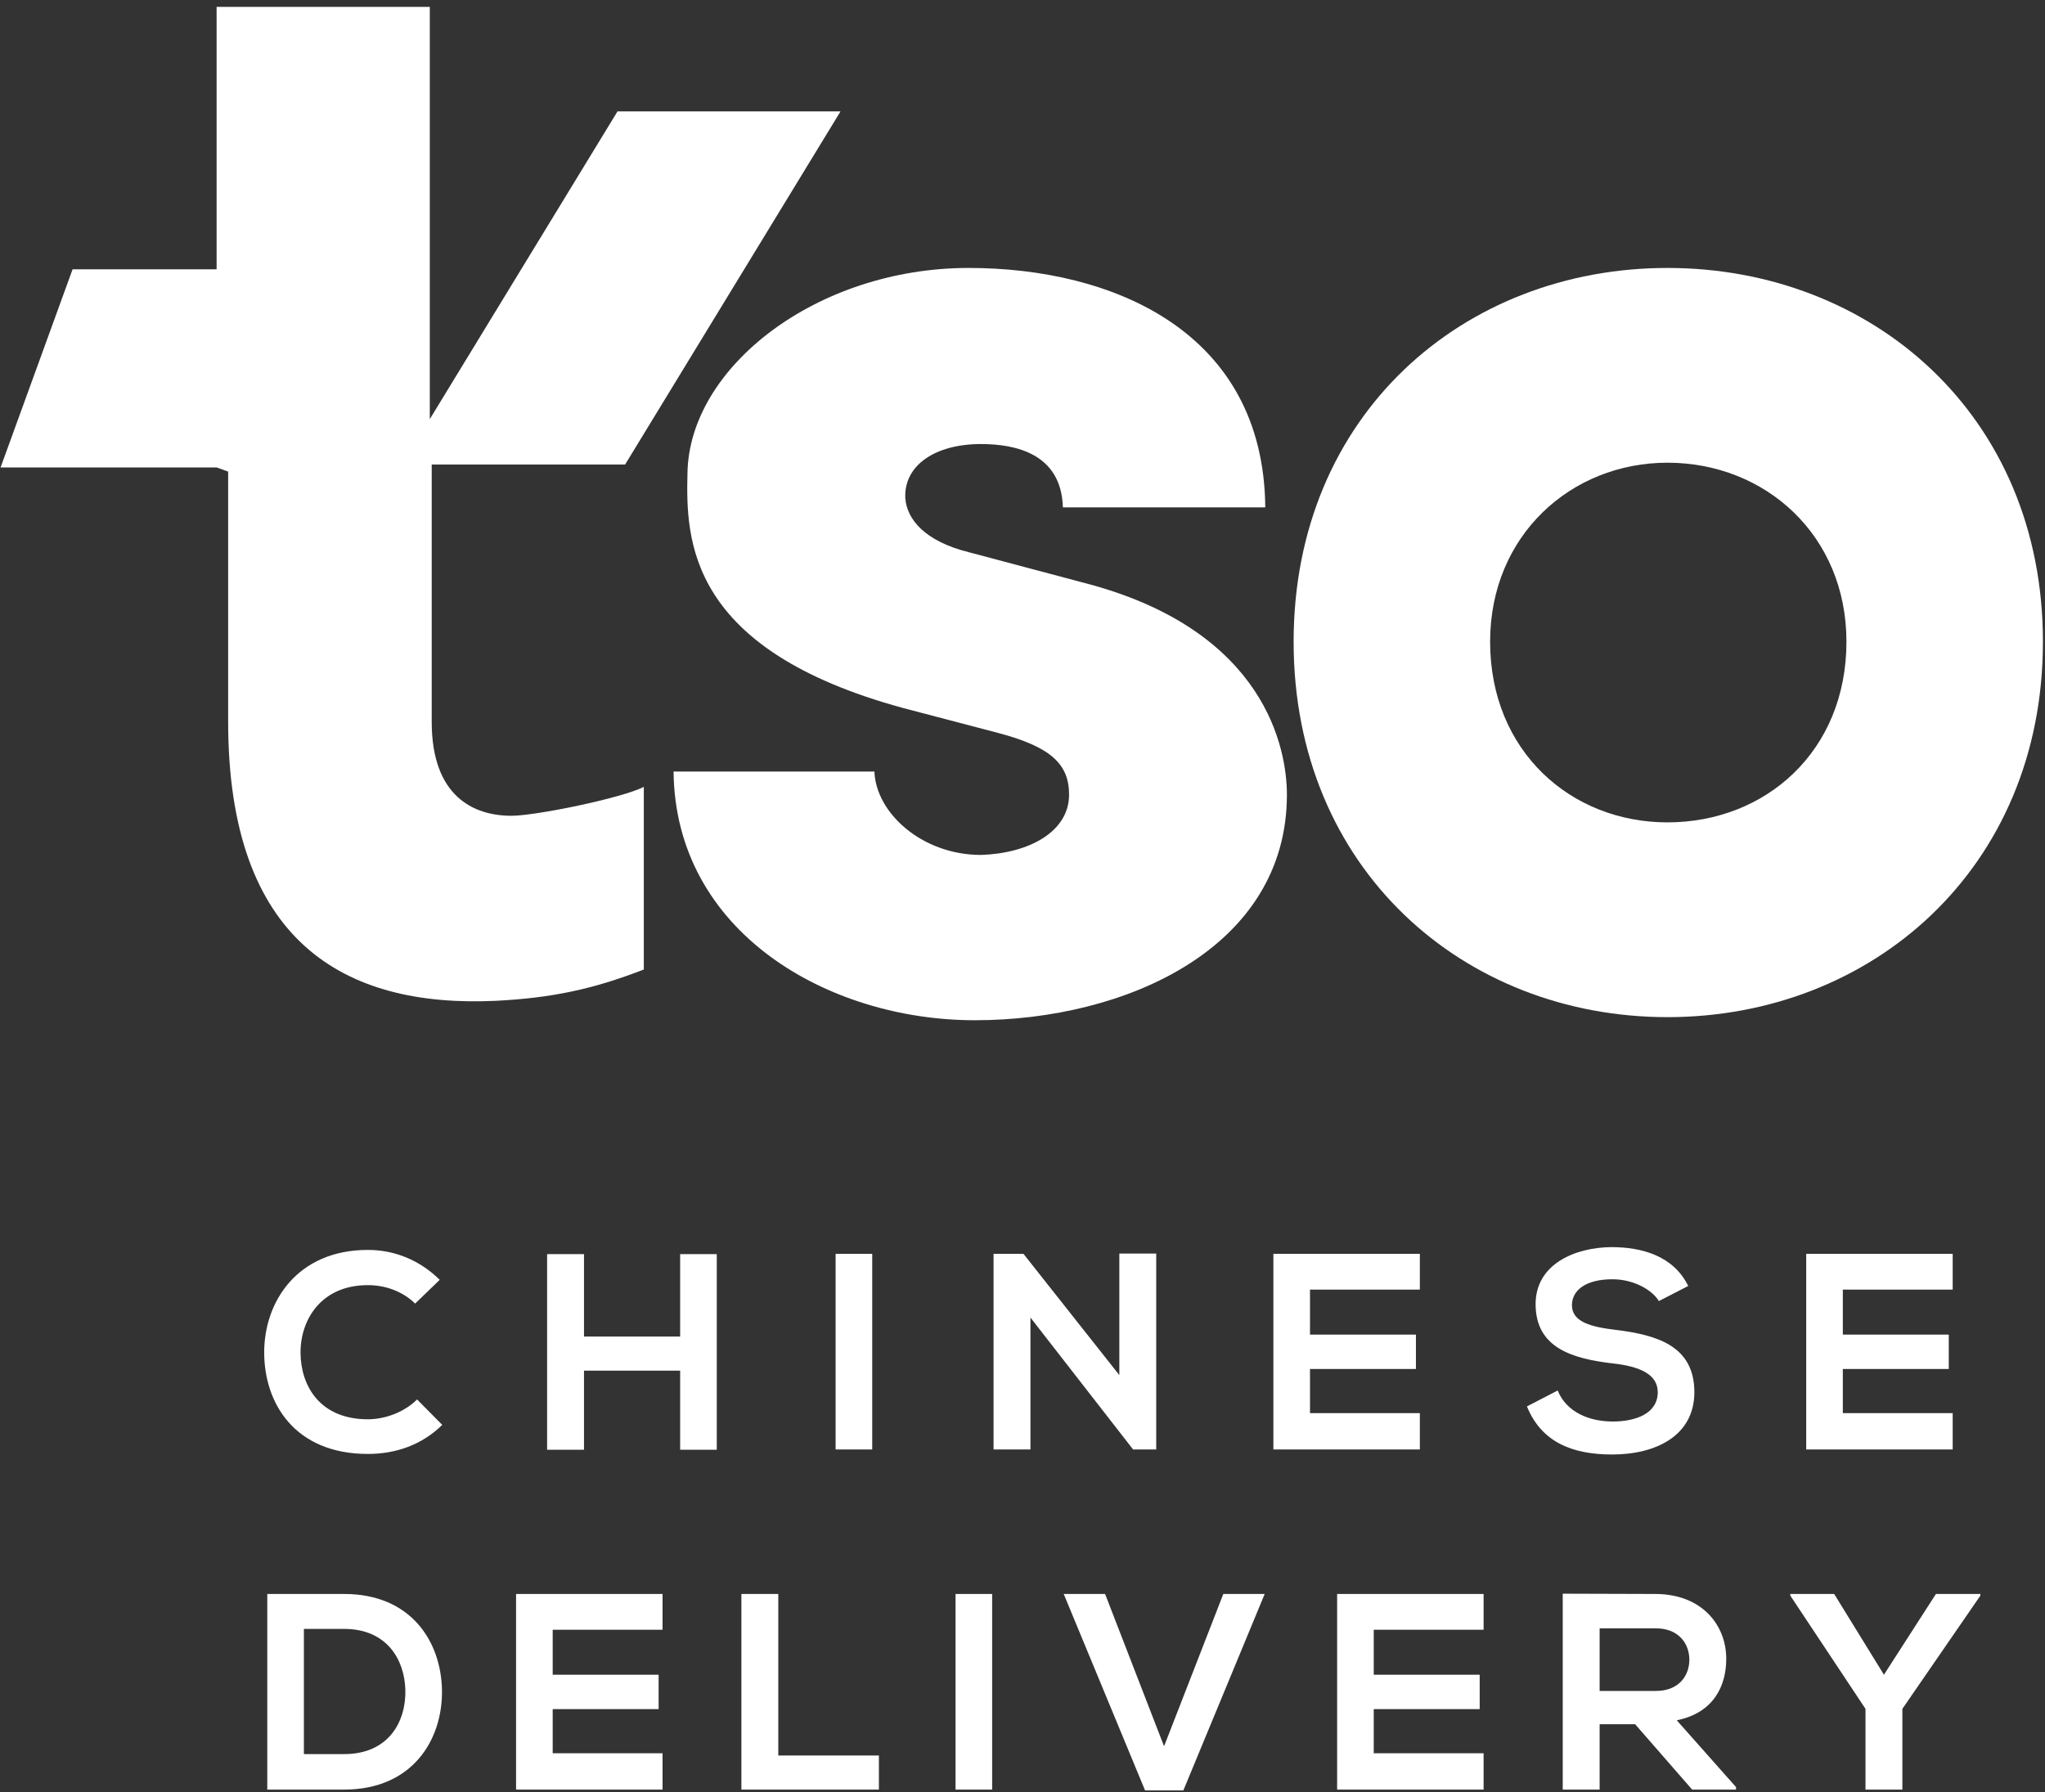 <svg width="267" height="234" viewBox="0 0 267 234" xmlns="http://www.w3.org/2000/svg"><rect x="0" y="0" width="267" height="234" fill="#333333" stroke="none"/><title>logored</title><desc>Created with Sketch.</desc><g fill="#FFF"><path d="M39.677 229.05h5.255c5.802 0 8.101-4.233 7.992-8.393-.11-3.978-2.445-7.956-7.992-7.956h-5.255v16.349zm18.027-8.357c.11 6.459-3.832 12.992-12.772 12.992h-10.036v-25.545h10.036c8.758 0 12.663 6.24 12.772 12.553z"/><path d="M86.503 233.685h-19.123v-25.545h19.123v4.671h-14.342v5.875h13.83v4.489h-13.83v5.766h14.342v4.744"/><path d="M101.615 208.14v21.093h13.137v4.452h-17.954v-25.545h4.817"/><path d="M124.757 233.685h4.78v-25.545h-4.78z"/><path d="M154.501 233.795h-4.998l-10.621-25.655h5.401l7.7 19.888 7.736-19.888h5.402l-10.62 25.655"/><path d="M193.702 233.685h-19.123v-25.545h19.123v4.671h-14.343v5.875h13.832v4.489h-13.832v5.766h14.343v4.744"/><path d="M208.852 212.628v8.175h7.334c3.066 0 4.379-2.044 4.379-4.087 0-2.044-1.35-4.088-4.379-4.088h-7.334zm17.809 21.057h-5.73l-7.445-8.539h-4.634v8.539h-4.818v-25.582l12.152.037c6.021.036 9.197 4.051 9.197 8.466 0 3.503-1.606 7.043-6.46 8.029l7.738 8.722v.328z"/><path d="M245.97 218.686l6.788-10.546h5.803v.218l-10.182 14.781v10.546h-4.817v-10.546l-9.816-14.781v-.218h5.729l6.495 10.546"/><path d="M57.74 186.059c-2.627 2.591-6.021 3.796-9.707 3.796-9.488 0-13.502-6.533-13.539-13.174-.036-6.679 4.307-13.467 13.539-13.467 3.467 0 6.751 1.315 9.379 3.905l-3.211 3.102c-1.679-1.642-3.942-2.408-6.168-2.408-6.167 0-8.831 4.598-8.794 8.868.036 4.233 2.481 8.648 8.794 8.648 2.226 0 4.744-.912 6.423-2.591l3.284 3.321"/><path d="M88.802 189.307v-10.328h-12.554v10.328h-4.816v-25.545h4.816v10.765h12.554v-10.765h4.781v25.545h-4.781"/><path d="M109.099 189.271h4.78v-25.546h-4.78z"/><path d="M146.143 163.689h4.816v25.582h-2.992v.036l-13.429-17.261v17.225h-4.817v-25.546h3.904l12.518 15.838v-15.874"/><path d="M185.379 189.271h-19.123v-25.546h19.123v4.671h-14.342v5.876h13.831v4.489h-13.831v5.765h14.342v4.745"/><path d="M216.586 169.892c-.876-1.459-3.285-2.846-6.058-2.846-3.576 0-5.292 1.496-5.292 3.394 0 2.226 2.627 2.847 5.694 3.211 5.327.657 10.29 2.044 10.29 8.139 0 5.693-5.035 8.138-10.729 8.138-5.218 0-9.233-1.607-11.13-6.278l4.014-2.08c1.132 2.811 4.087 4.051 7.189 4.051 3.029 0 5.876-1.058 5.876-3.831 0-2.409-2.518-3.395-5.912-3.759-5.219-.621-10.036-2.008-10.036-7.737 0-5.255 5.183-7.408 9.889-7.445 3.979 0 8.102 1.132 10.036 5.073l-3.831 1.97"/><path d="M254.947 189.271h-19.124v-25.546h19.124v4.671h-14.343v5.876h13.831v4.489h-13.831v5.765h14.343v4.745"/><path d="M117.997 92.475c-28.24-7.665-28.442-21.987-28.24-30.66.201-13.918 16.943-26.827 36.711-26.827 18.76 0 38.527 8.27 38.729 31.265h-26.424c-.202-7.06-6.253-8.27-10.691-8.27-6.051 0-10.085 2.824-9.884 7.059.202 2.824 2.622 5.649 8.27 7.06l15.936 4.237c22.793 6.252 25.617 21.381 25.617 27.431 0 19.971-20.978 29.452-40.746 29.452-19.163 0-39.132-11.499-39.333-32.477h26.222c.202 5.446 6.253 10.892 13.918 10.892 6.254-.201 11.498-3.025 11.498-7.867 0-4.033-2.421-6.252-9.279-8.068l-12.304-3.227"/><path d="M241.076 83.793c0-13.891-10.583-23.373-23.372-23.373-12.567 0-23.151 9.482-23.151 23.373 0 14.332 10.584 23.592 23.151 23.592 12.789 0 23.372-9.26 23.372-23.592zm-72.177.009c0-29.652 22.189-48.814 48.814-48.814 26.626 0 49.016 19.162 49.016 48.814 0 29.651-22.39 49.016-49.016 49.016-26.625 0-48.814-19.365-48.814-49.016z"/><path d="M56.365 94.258v-33.603h25.253l28.122-46.109h-29.118l-24.507 40.182v-53.829h-27.836v34.263h-18.802l-9.402 25.874h28.204l1.509.546v32.676c0 28.623 15.054 37.358 34.94 36.429 7.248-.373 12.64-1.488 19.33-4.089v-23.843c-2.974 1.485-14.125 3.769-17.285 3.769-5.018 0-10.408-2.601-10.408-12.266"/></g></svg>